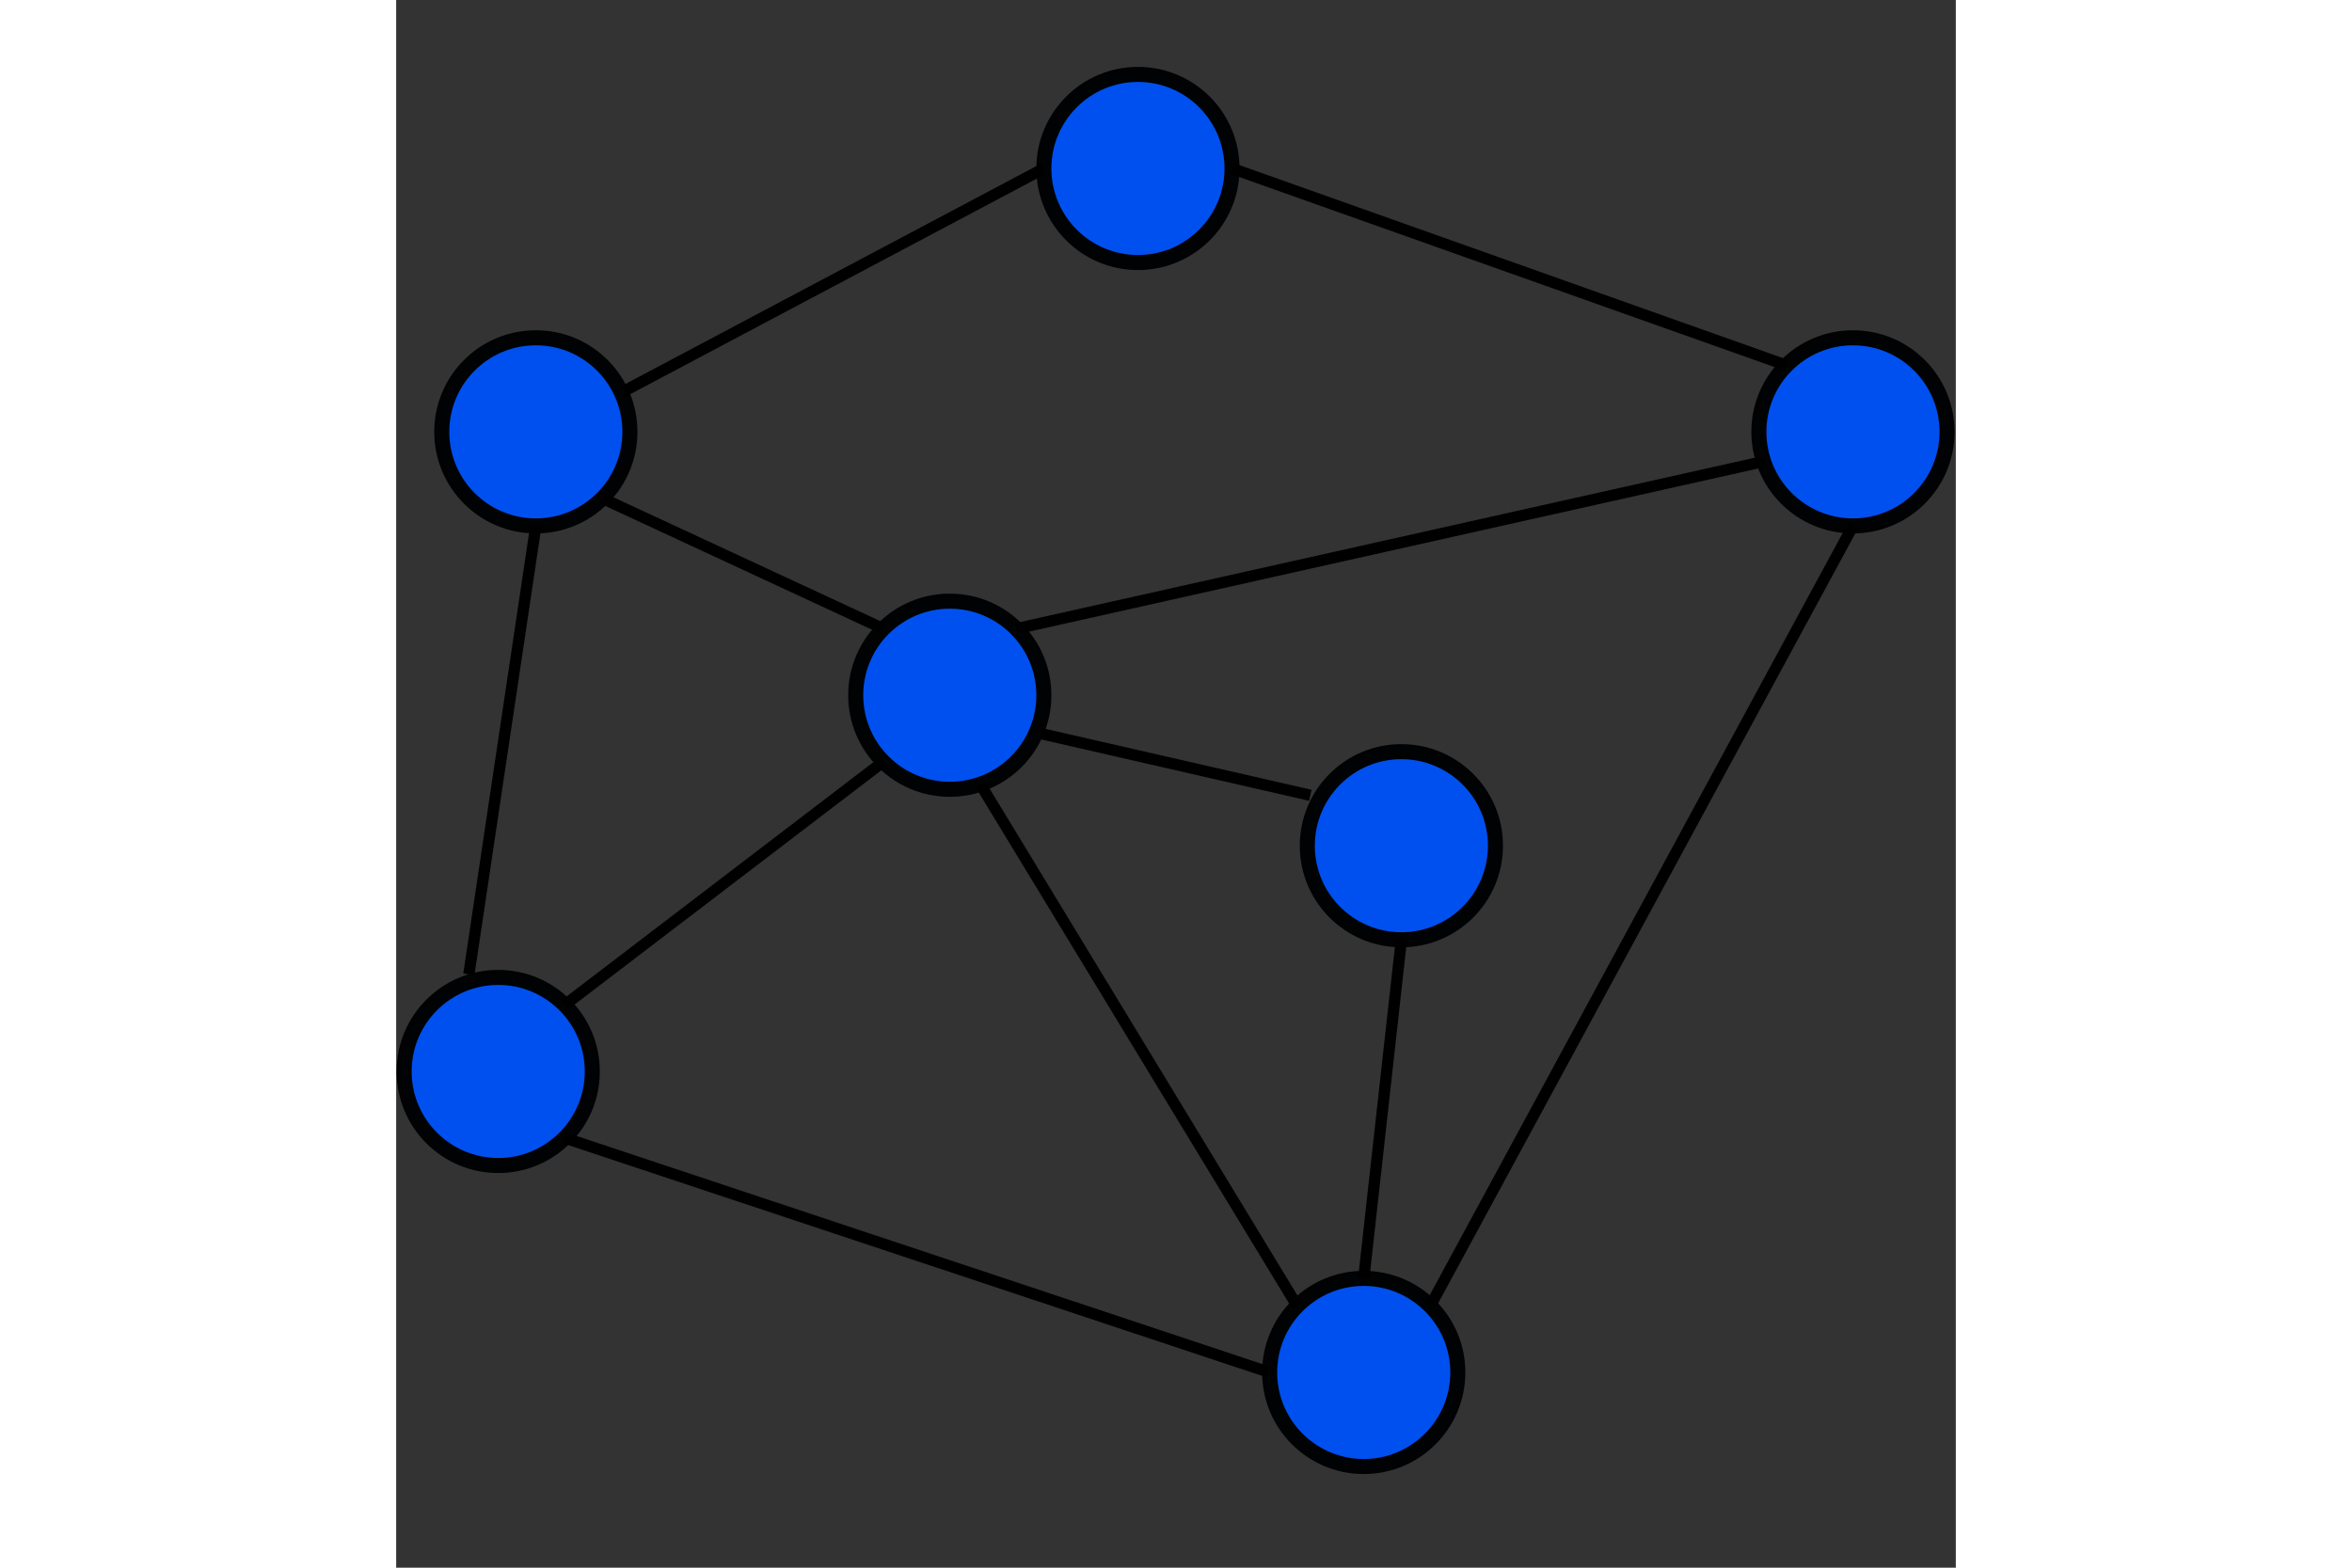 <?xml version="1.0" encoding="UTF-8"?>
<!-- Do not edit this file with editors other than diagrams.net -->
<!DOCTYPE svg PUBLIC "-//W3C//DTD SVG 1.1//EN" "http://www.w3.org/Graphics/SVG/1.1/DTD/svg11.dtd">
<svg xmlns="http://www.w3.org/2000/svg" xmlns:xlink="http://www.w3.org/1999/xlink" version="1.1" width="600px" height="400px" viewBox="-0.1 -16 373 375" content="&lt;mxfile host=&quot;app.diagrams.net&quot; modified=&quot;2022-05-17T19:28:10.798Z&quot; agent=&quot;5.0 (Windows NT 10.0; WOW64) AppleWebKit/537.36 (KHTML, like Gecko) Chrome/98.0.476.141 YaBrowser/22.3.4.734 Yowser/2.5 Safari/537.36&quot; etag=&quot;_YeToc0-M-z9FDYgAO1v&quot; version=&quot;17.1.3&quot;&gt;&lt;diagram id=&quot;Pw6qdbsNxJCmW5M_YcK-&quot; name=&quot;Page-1&quot;&gt;5Zpbb5swFMc/TR6LfAce17TbNGlSpU5ru5cJBSdhIzgjpEn76WeCudi5EUqgVfISfHyD8/9x7ONkgIez9ZfYm0+/C5+HAwT89QDfDBCCkDnyK7W8ZBZKYWaYxIGvGpWG++CVKyNQ1mXg84XWMBEiTIK5bhyJKOKjRLN5cSxWerOxCPVZ596EbxnuR164bX0I/GSaWZFbsX/lwWSqZiYQZxUzL2+rHmQx9Xyxqpjw7QAPYyGS7Gq2HvIw9V3ulqzf5z21xfwxj5I6HX5x8bgY/n7+9vPfn4cfy9eQodEVzUZ59sKlel51s8lL7gA5ivS1LFyvpkHC7+feKK1ZSbmlbZrMQlmC8tJbzDMBxsGay0mvF0ks/hZeI9IyDsJwKEIRb4bGAFDAx0XLag0ECOC0h4iSin28+Ui7um8eJ3y91yGwcLPEk4sZT+IX2UR1IFQpo8h0VXFVypy3mFYUzm2eAmtSDFw6X14o/5+gBYQXLAZiuhiobzHQBYsBwTt7M/AFi1GshEoMyPpWg1ywGhibcapvNS55CXcNMXp/NdgFi4GRrgYmfath11Aj8j+lWYIsRSLiugKxWEZ+6vobsOX+1Jl8HSSPaa1FVelJtU2vb9bVwkteiOSjVTqlxSc136ZQdtuU8n7ZnXN/K1sx5JHpkRdPeHI0gG/rWFOnmIdeEjzr97FLPDXDnQjkHZaYELobk3yIhVjGI656VRMaYyDkGG+/OVDmiK2BNiwVj/0GvNyu8GoCF2OkihewXJsdQWxTuuNxID3D4zNwh3vlDtkW3izgxAYYM2xQuLP2VCYx0uEuGO2IyTwEd8tkEf6OUAn7Cni0X/CMdZHRhgGPYEvuN8uPwRpyLNutfGi36NU5vmgbPdgAPNAaeJlwRyPeuycU2Wnw0yHFqDCdyik0DtY6D4J1zm7a3/fVZBFYmGhL8xWwADzz2nycVPQhSIUOsRgpl2nk6KQBamFqM+ZS5DKG7aYEY9dy3XIcZkRaW0oG9m4Wzo13ndOwN+FdoKrvIOkxRovXwmXa9gA5zuF3QxbeBdt7EtyOorB5tOR+0MQI1TkgbAVQ2BDQ2glVixTSDwFh8XttfvRPLFzdUzoNkSQ6kk7He9M6h6TthEzLdYzE2wakduBUG4Eycso92KmR8+xbBVKX5H7z/d0Zff4rilGLmoLt9gt2nQPnM4Ta+kAXAGdAM8pOBrqPINwvuvQgurQddLH5K2/H6J79dP6N6NbP7doGtDfu2EHuWEvcMWQxu5KkabMcOYg9N5ROZxuFJlDCPpCsnz71GjShscWEuGn6RA0+9ZMx6Bx+DRoTKovlvwGz5uVfKvHtfw==&lt;/diagram&gt;&lt;/mxfile&gt;" style="background-color: rgb(255, 255, 255);"><rect x="-0.1" y="-16" width="373" height="375" fill="#333333" stroke="none"/><defs/><g><ellipse cx="348.3" cy="87.3" rx="22.5" ry="22.5" fill="#0050ef" stroke="#010203" stroke-width="3.6" pointer-events="all"/><ellipse cx="177.3" cy="24.3" rx="22.5" ry="22.5" fill="#0050ef" stroke="#010203" stroke-width="3.6" pointer-events="all"/><ellipse cx="33.3" cy="87.3" rx="22.5" ry="22.5" fill="#0050ef" stroke="#010203" stroke-width="3.6" pointer-events="all"/><ellipse cx="132.3" cy="150.3" rx="22.5" ry="22.5" fill="#0050ef" stroke="#010203" stroke-width="3.6" pointer-events="all"/><ellipse cx="240.3" cy="186.3" rx="22.5" ry="22.5" fill="#0050ef" stroke="#010203" stroke-width="3.6" pointer-events="all"/><ellipse cx="24.3" cy="240.3" rx="22.5" ry="22.5" fill="#0050ef" stroke="#010203" stroke-width="3.6" pointer-events="all"/><ellipse cx="231.3" cy="312.3" rx="22.5" ry="22.5" fill="#0050ef" stroke="#010203" stroke-width="3.6" pointer-events="all"/><path d="M 231.3 289.8 L 240.3 208.8" fill="none" stroke="rgb(0, 0, 0)" stroke-width="2.7" stroke-miterlimit="10" pointer-events="stroke"/><path d="M 215.39 296.39 L 139.68 171.72" fill="none" stroke="rgb(0, 0, 0)" stroke-width="2.7" stroke-miterlimit="10" pointer-events="stroke"/><path d="M 208.8 312.3 L 40.21 256.21" fill="none" stroke="rgb(0, 0, 0)" stroke-width="2.7" stroke-miterlimit="10" pointer-events="stroke"/><path d="M 116.39 166.21 L 40.21 224.39" fill="none" stroke="rgb(0, 0, 0)" stroke-width="2.7" stroke-miterlimit="10" pointer-events="stroke"/><path d="M 33.3 109.8 L 17.28 217.08" fill="none" stroke="rgb(0, 0, 0)" stroke-width="2.7" stroke-miterlimit="10" pointer-events="stroke"/><path d="M 54 77.76 L 154.8 24.3" fill="none" stroke="rgb(0, 0, 0)" stroke-width="2.7" stroke-miterlimit="10" pointer-events="stroke"/><path d="M 332.39 71.39 L 199.8 24.3" fill="none" stroke="rgb(0, 0, 0)" stroke-width="2.7" stroke-miterlimit="10" pointer-events="stroke"/><path d="M 218.52 174.24 L 154.08 159.48" fill="none" stroke="rgb(0, 0, 0)" stroke-width="2.7" stroke-miterlimit="10" pointer-events="stroke"/><path d="M 327.24 94.32 L 148.21 134.39" fill="none" stroke="rgb(0, 0, 0)" stroke-width="2.7" stroke-miterlimit="10" pointer-events="stroke"/><path d="M 348.3 109.8 L 247.21 296.39" fill="none" stroke="rgb(0, 0, 0)" stroke-width="2.7" stroke-miterlimit="10" pointer-events="stroke"/><path d="M 49.21 103.21 L 116.39 134.39" fill="white" stroke="rgb(0, 0, 0)" stroke-width="2.7" stroke-miterlimit="10" pointer-events="stroke"/></g></svg>